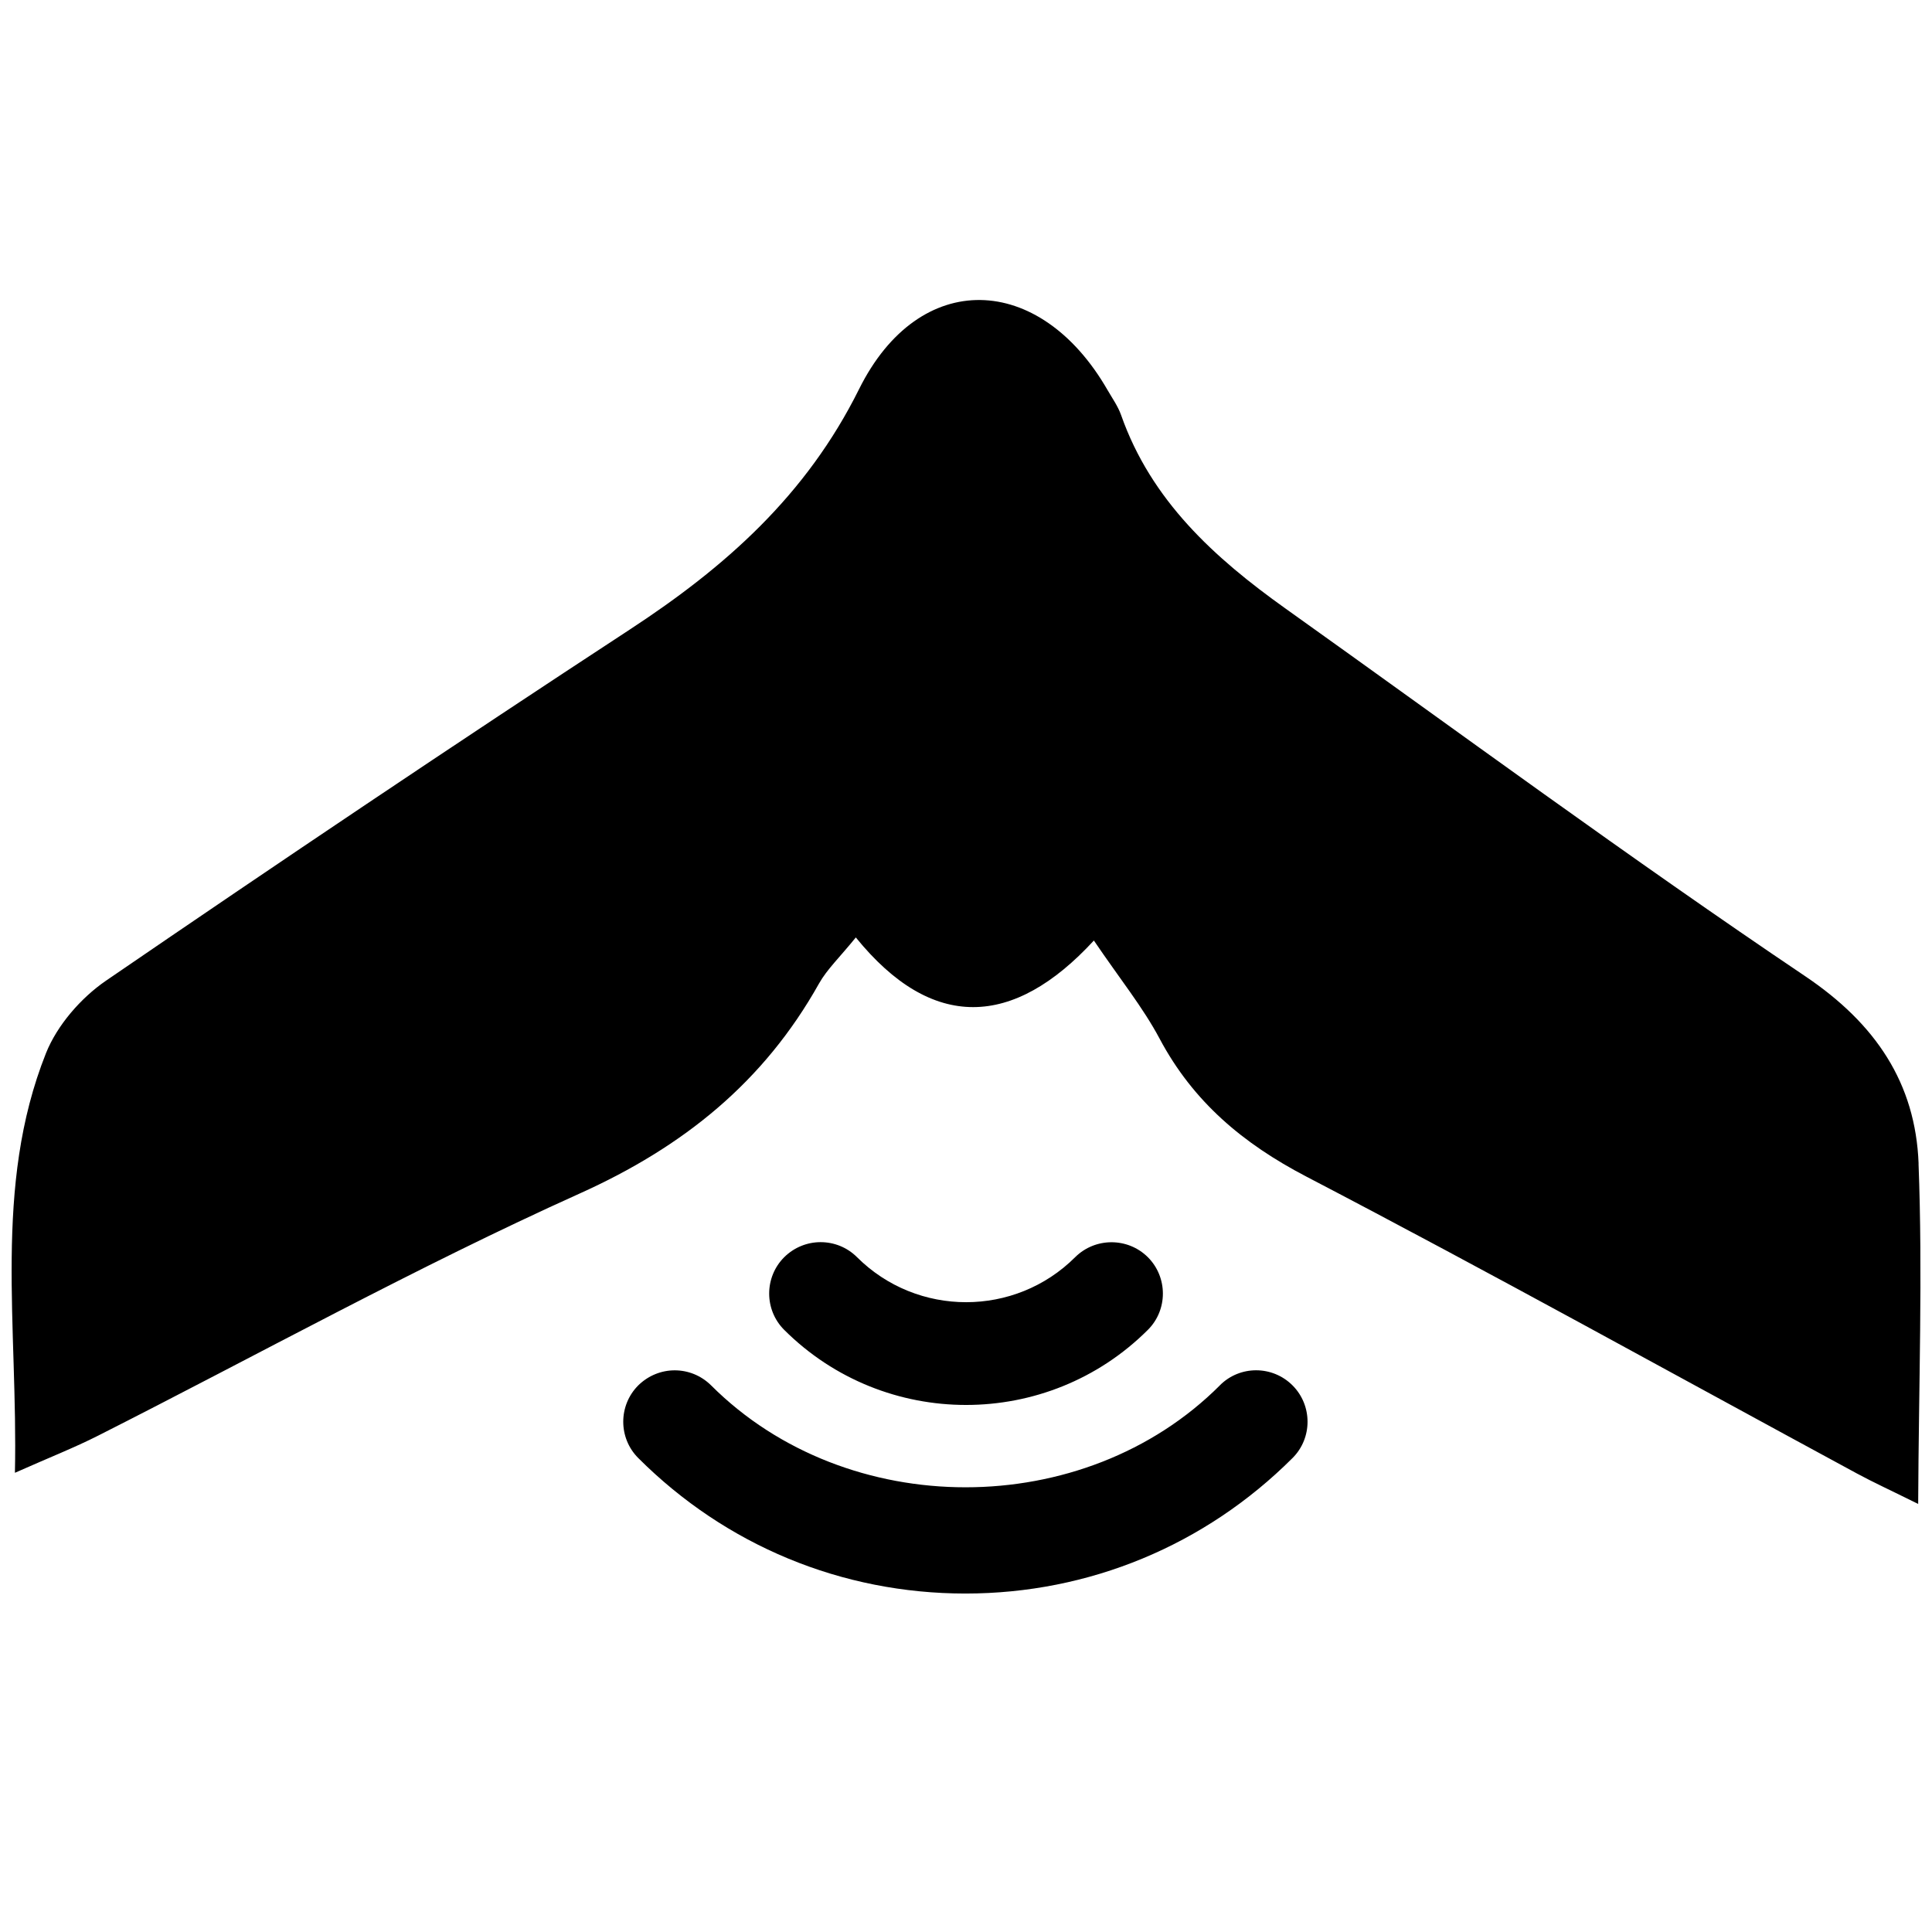 <!-- Generated by IcoMoon.io -->
<svg version="1.1" xmlns="http://www.w3.org/2000/svg" width="32" height="32" viewBox="0 0 32 32">
<title>drone-wing</title>
<path d="M31.778 19.272c-0.051-1.332-0.711-2.317-1.877-3.102-2.916-1.963-5.748-4.051-8.611-6.092-1.175-0.838-2.223-1.787-2.721-3.203-0.052-0.147-0.147-0.28-0.226-0.417-1.122-1.948-3.118-2.018-4.114-0.013-0.877 1.764-2.215 2.947-3.802 3.985-2.912 1.906-5.8 3.847-8.671 5.813-0.416 0.285-0.809 0.738-0.994 1.2-0.882 2.215-0.462 4.523-0.515 6.951 0.575-0.255 0.985-0.416 1.376-0.614 2.656-1.344 5.266-2.79 7.977-4.011 1.724-0.776 3.052-1.849 3.965-3.478 0.134-0.238 0.343-0.434 0.61-0.764 1.265 1.56 2.609 1.5 3.943 0.051 0.431 0.636 0.811 1.104 1.089 1.626 0.557 1.046 1.381 1.737 2.432 2.285 3.062 1.597 6.082 3.274 9.12 4.918 0.27 0.146 0.55 0.274 1.012 0.503 0.009-1.986 0.076-3.814 0.006-5.637zM19.012 22.027c0.332-0.33 0.332-0.872-0-1.204-0.332-0.33-0.872-0.33-1.204-0-0.996 0.994-2.616 0.994-3.613 0-0.167-0.167-0.385-0.249-0.603-0.249s-0.435 0.083-0.603 0.249c-0.332 0.332-0.332 0.873 0 1.204 1.662 1.658 4.362 1.658 6.023 0zM20.205 22.946c-2.249 2.251-6.175 2.251-8.427 0-0.169-0.167-0.386-0.249-0.603-0.249s-0.435 0.084-0.603 0.249c-0.332 0.332-0.332 0.873 0 1.204 1.447 1.447 3.369 2.244 5.418 2.244s3.971-0.799 5.418-2.244c0.332-0.33 0.332-0.872 0-1.204s-0.872-0.334-1.204-0z"></path>
</svg>

